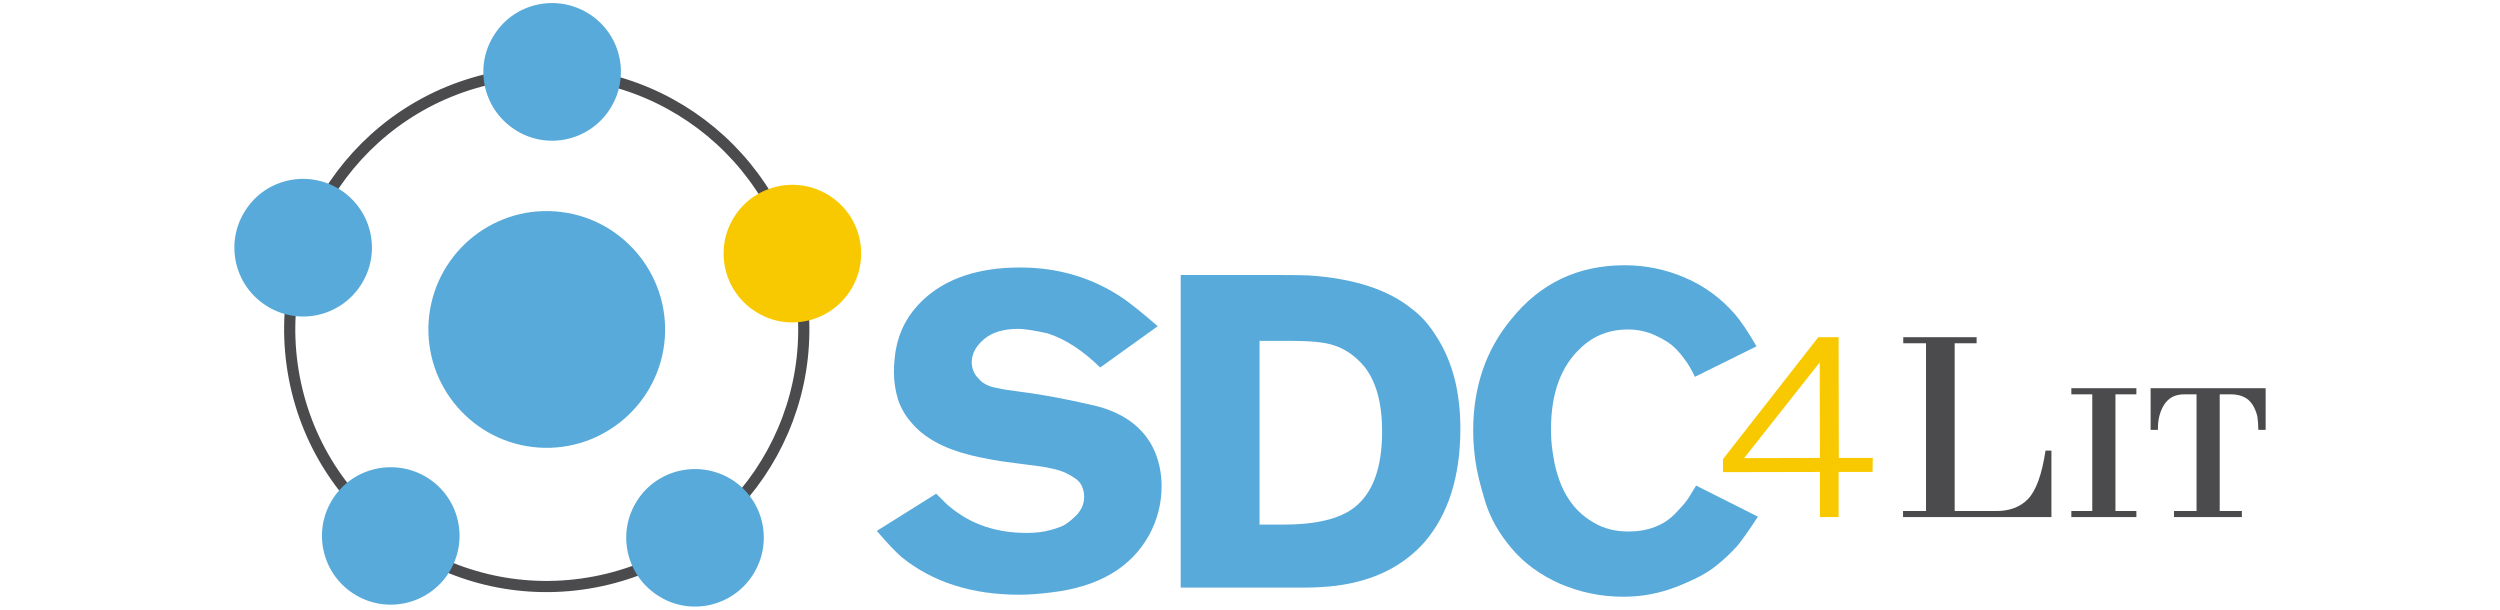 <?xml version="1.0" encoding="utf-8"?>
<!-- Generator: Adobe Illustrator 26.3.1, SVG Export Plug-In . SVG Version: 6.00 Build 0)  -->
<svg version="1.1" id="Ebene_2" xmlns="http://www.w3.org/2000/svg" xmlns:xlink="http://www.w3.org/1999/xlink" x="0px" y="0px"
	 viewBox="0 0 1230 300" style="enable-background:new 0 0 1230 300;" xml:space="preserve">
<style type="text/css">
	.st0{fill:none;stroke:#4B4B4D;stroke-width:5.5;}
	.st1{fill:#58AADA;}
	.st2{fill:#F8C901;}
	.st3{fill:#4B4B4D;}
</style>
<g>
	<path class="st0" d="M245.3,37.9c68.6-13.1,134.8,31.9,147.9,100.5c13.1,68.6-31.9,134.8-100.5,147.9
		c-68.6,13.1-134.8-31.8-147.9-100.4C131.7,117.2,176.7,51,245.3,37.9z"/>
	<path class="st1" d="M273.1,104c32,2.3,56.2,30.1,54,62.2c-2.3,32-30.1,56.2-62.2,54c-32.1-2.3-56.2-30.1-54-62.2
		C213.2,125.9,241,101.7,273.1,104"/>
	<path class="st1" d="M210.7,235.3c15.7,10.2,20.1,31.1,9.9,46.8c-10.2,15.7-31.2,20.1-46.8,9.9c-15.7-10.2-20.1-31.2-9.9-46.8
		C174,229.6,195,225.2,210.7,235.3"/>
	<path class="st1" d="M360.4,236.2c15.7,10.2,20.1,31.1,9.9,46.8c-10.2,15.7-31.2,20.2-46.8,9.9c-15.7-10.2-20.1-31.2-9.9-46.8
		C323.7,230.5,344.7,226.1,360.4,236.2"/>
	<path class="st2" d="M408.3,96.4c15.7,10.2,20.1,31.1,9.9,46.8c-10.2,15.7-31.2,20.2-46.8,9.9c-15.7-10.2-20.1-31.2-9.9-46.8
		C371.6,90.7,392.6,86.2,408.3,96.4"/>
	<path class="st1" d="M290.1,7c15.7,10.2,20.1,31.1,9.9,46.8c-10.2,15.7-31.2,20.2-46.8,9.9c-15.7-10.2-20.1-31.2-9.9-46.8
		C253.4,1.2,274.4-3.2,290.1,7"/>
	<path class="st1" d="M167.6,93.5c15.7,10.2,20.1,31.2,9.9,46.8c-10.2,15.7-31.2,20.2-46.8,9.9c-15.7-10.2-20.1-31.2-9.9-46.8
		C130.9,87.7,151.9,83.3,167.6,93.5"/>
	<g>
		<path class="st1" d="M571.5,239.2c0,8.4-2,16.4-6.1,24c-8.9,16.1-25,25.6-48.4,28.3c-5.5,0.7-10.7,1.1-15.5,1.1
			c-23.4,0-42.7-6.2-57.9-18.5c-3-2.6-7.1-6.9-12.2-12.9l29.2-18.3c3.8,3.8,6,6,6.8,6.5c10.3,8.6,22.9,12.8,37.7,12.8
			c4.6,0,8.6-0.5,12-1.5c1.2-0.3,2.8-0.8,4.9-1.6c2.1-0.8,4.5-2.6,7.3-5.3c2.8-2.8,4.1-5.9,4.1-9.4c0-1.9-0.4-3.6-1.1-5.2
			c-0.7-1.6-1.9-2.9-3.4-3.9c-1.5-1-3-1.9-4.5-2.6c-1.5-0.7-3.5-1.4-6.1-2c-2.6-0.6-4.7-1-6.3-1.2c-1.6-0.2-3.8-0.5-6.8-0.9
			c-2.9-0.4-4.9-0.6-6.1-0.8c-7.6-0.9-14.8-2.2-21.8-3.9c-13.2-3.3-22.9-8.7-29-16.1c-2.9-3.3-5.1-7.1-6.5-11.3
			c-1.3-4.4-2-8.9-2-13.5c0-3.2,0.3-6.8,0.9-10.7c1.7-9.7,6.2-17.9,13.3-24.6c11.3-10.7,27.3-16.1,47.9-16.1
			c18.9,0,35.8,5.1,50.7,15.2c3.6,2.5,9.3,7,17,13.7l-28.3,20.3c-8.6-8.4-17.2-14-25.9-16.8c-6.5-1.4-11.3-2.2-14.4-2.2
			c-7.3,0-12.9,1.7-16.9,5.1c-4,3.4-6,7.2-6,11.2c0,3.2,1.1,5.9,3.3,8.1c1,1.2,2.1,2.1,3.4,2.8c1.2,0.7,2.8,1.3,4.8,1.7
			c2,0.4,3.7,0.8,5.1,1c1.4,0.2,3.8,0.5,7,1c3.2,0.4,5.8,0.8,7.8,1.1c7.5,1.2,16.1,2.8,25.7,5c16.8,3.3,27.9,11.3,33.1,23.7
			C570.5,227.9,571.5,233.4,571.5,239.2z"/>
		<path class="st1" d="M718.5,210.9c0,23.5-5.9,42.1-17.6,55.8c-8.9,10-20.5,16.7-35.1,20c-7,1.6-15.2,2.4-24.6,2.4h-60.3V135.3h49
			c6.2,0,10.9,0.1,13.9,0.2c22.4,1.5,39.3,7,51,16.6c4.5,3.3,8.6,8,12.2,13.9C714.7,178.1,718.5,193,718.5,210.9z M680,212.2
			c0-13.8-2.9-24.4-8.7-31.8c-4.4-5.2-9.4-8.7-15-10.5c-4.4-1.5-11.4-2.2-21.1-2.2h-15.5v90.4h11.8c15.7,0,27.2-2.7,34.4-8.1
			C675.3,243,680,230.4,680,212.2z"/>
		<path class="st1" d="M864.9,254.2c-4.4,6.7-7.7,11.4-10,14.2c-3.2,3.6-6.9,7.1-11,10.3c-4.1,3.3-10.4,6.6-18.8,9.9
			c-8.4,3.3-17.2,5-26.4,5c-11,0-21.5-2.2-31.4-6.5c-9.4-4.2-17.3-9.9-23.5-17.2c-6.2-7.3-10.6-15-13.1-23.2
			c-2.5-8.2-4.1-14.8-4.8-19.9c-0.7-5.1-1.1-10-1.1-14.8c0-21.5,6.2-39.8,18.7-54.9c14.2-17.7,32.8-26.6,55.8-26.6
			c10.5,0,20.4,2.1,29.9,6.2c9.5,4.1,17.6,10.1,24.3,17.8c2.9,3.3,6.5,8.6,10.7,15.9l-30.3,15c-1.7-3.6-3.4-6.5-5-8.5
			c-1.3-1.9-2.9-3.8-4.9-5.8c-2-2-5.1-4-9.4-6c-4.3-2-8.8-3-13.6-3c-9.1,0-16.9,3-23.3,9.1c-9.7,9-14.6,22.3-14.6,39.9
			c0,3.8,0.2,7.3,0.7,10.5c2.2,17.3,8.9,29.1,20.3,35.5c4.8,2.9,10.5,4.4,17,4.4c4.8,0,9.1-0.7,13-2.2c3.8-1.4,7.1-3.6,9.8-6.3
			c2.7-2.8,4.6-4.9,5.8-6.5c1.2-1.6,2.5-3.8,4.1-6.5c0.3-0.4,0.5-0.8,0.7-1.1L864.9,254.2z"/>
	</g>
	<g>
		<path class="st2" d="M921.3,232.2l-16.7,0l0,22.2l-9.2,0l0-22.2l-47.7,0.1l0-6.4l46.9-60l10,0l0.1,59.4l16.7,0L921.3,232.2z
			 M895.4,225.3l-0.1-47l-37.2,47.1L895.4,225.3z"/>
	</g>
	<g>
		<path class="st3" d="M947.7,168.9h-11.3v-3h36.1v3h-10.8v82.5h19.8c6.8,0.2,12.3-1.8,16.2-5.8c4-4.1,6.9-12,8.7-23.9h2.9v32.7h-73
			v-3h11.3V168.9z"/>
		<path class="st3" d="M1019.1,251.4h10.3V194h-10.3v-3h32v3h-10.3v57.4h10.3v3h-32V251.4z"/>
		<path class="st3" d="M1069.7,251.4h11V194h-5.7c-2.5,0-4.5,0.4-6.2,1.3c-1.7,0.9-3,2.2-4.1,3.9c-2.1,3.4-3.1,7.5-3,12.3h-3.6V191
			h56.6v20.5h-3.6c0-2.4-0.2-4.6-0.5-6.7c-0.5-2.1-1.3-4-2.3-5.6c-2.1-3.4-5.6-5.1-10.5-5.2h-5.7v57.4h10.9v3h-33.4V251.4z"/>
	</g>
</g>
</svg>
